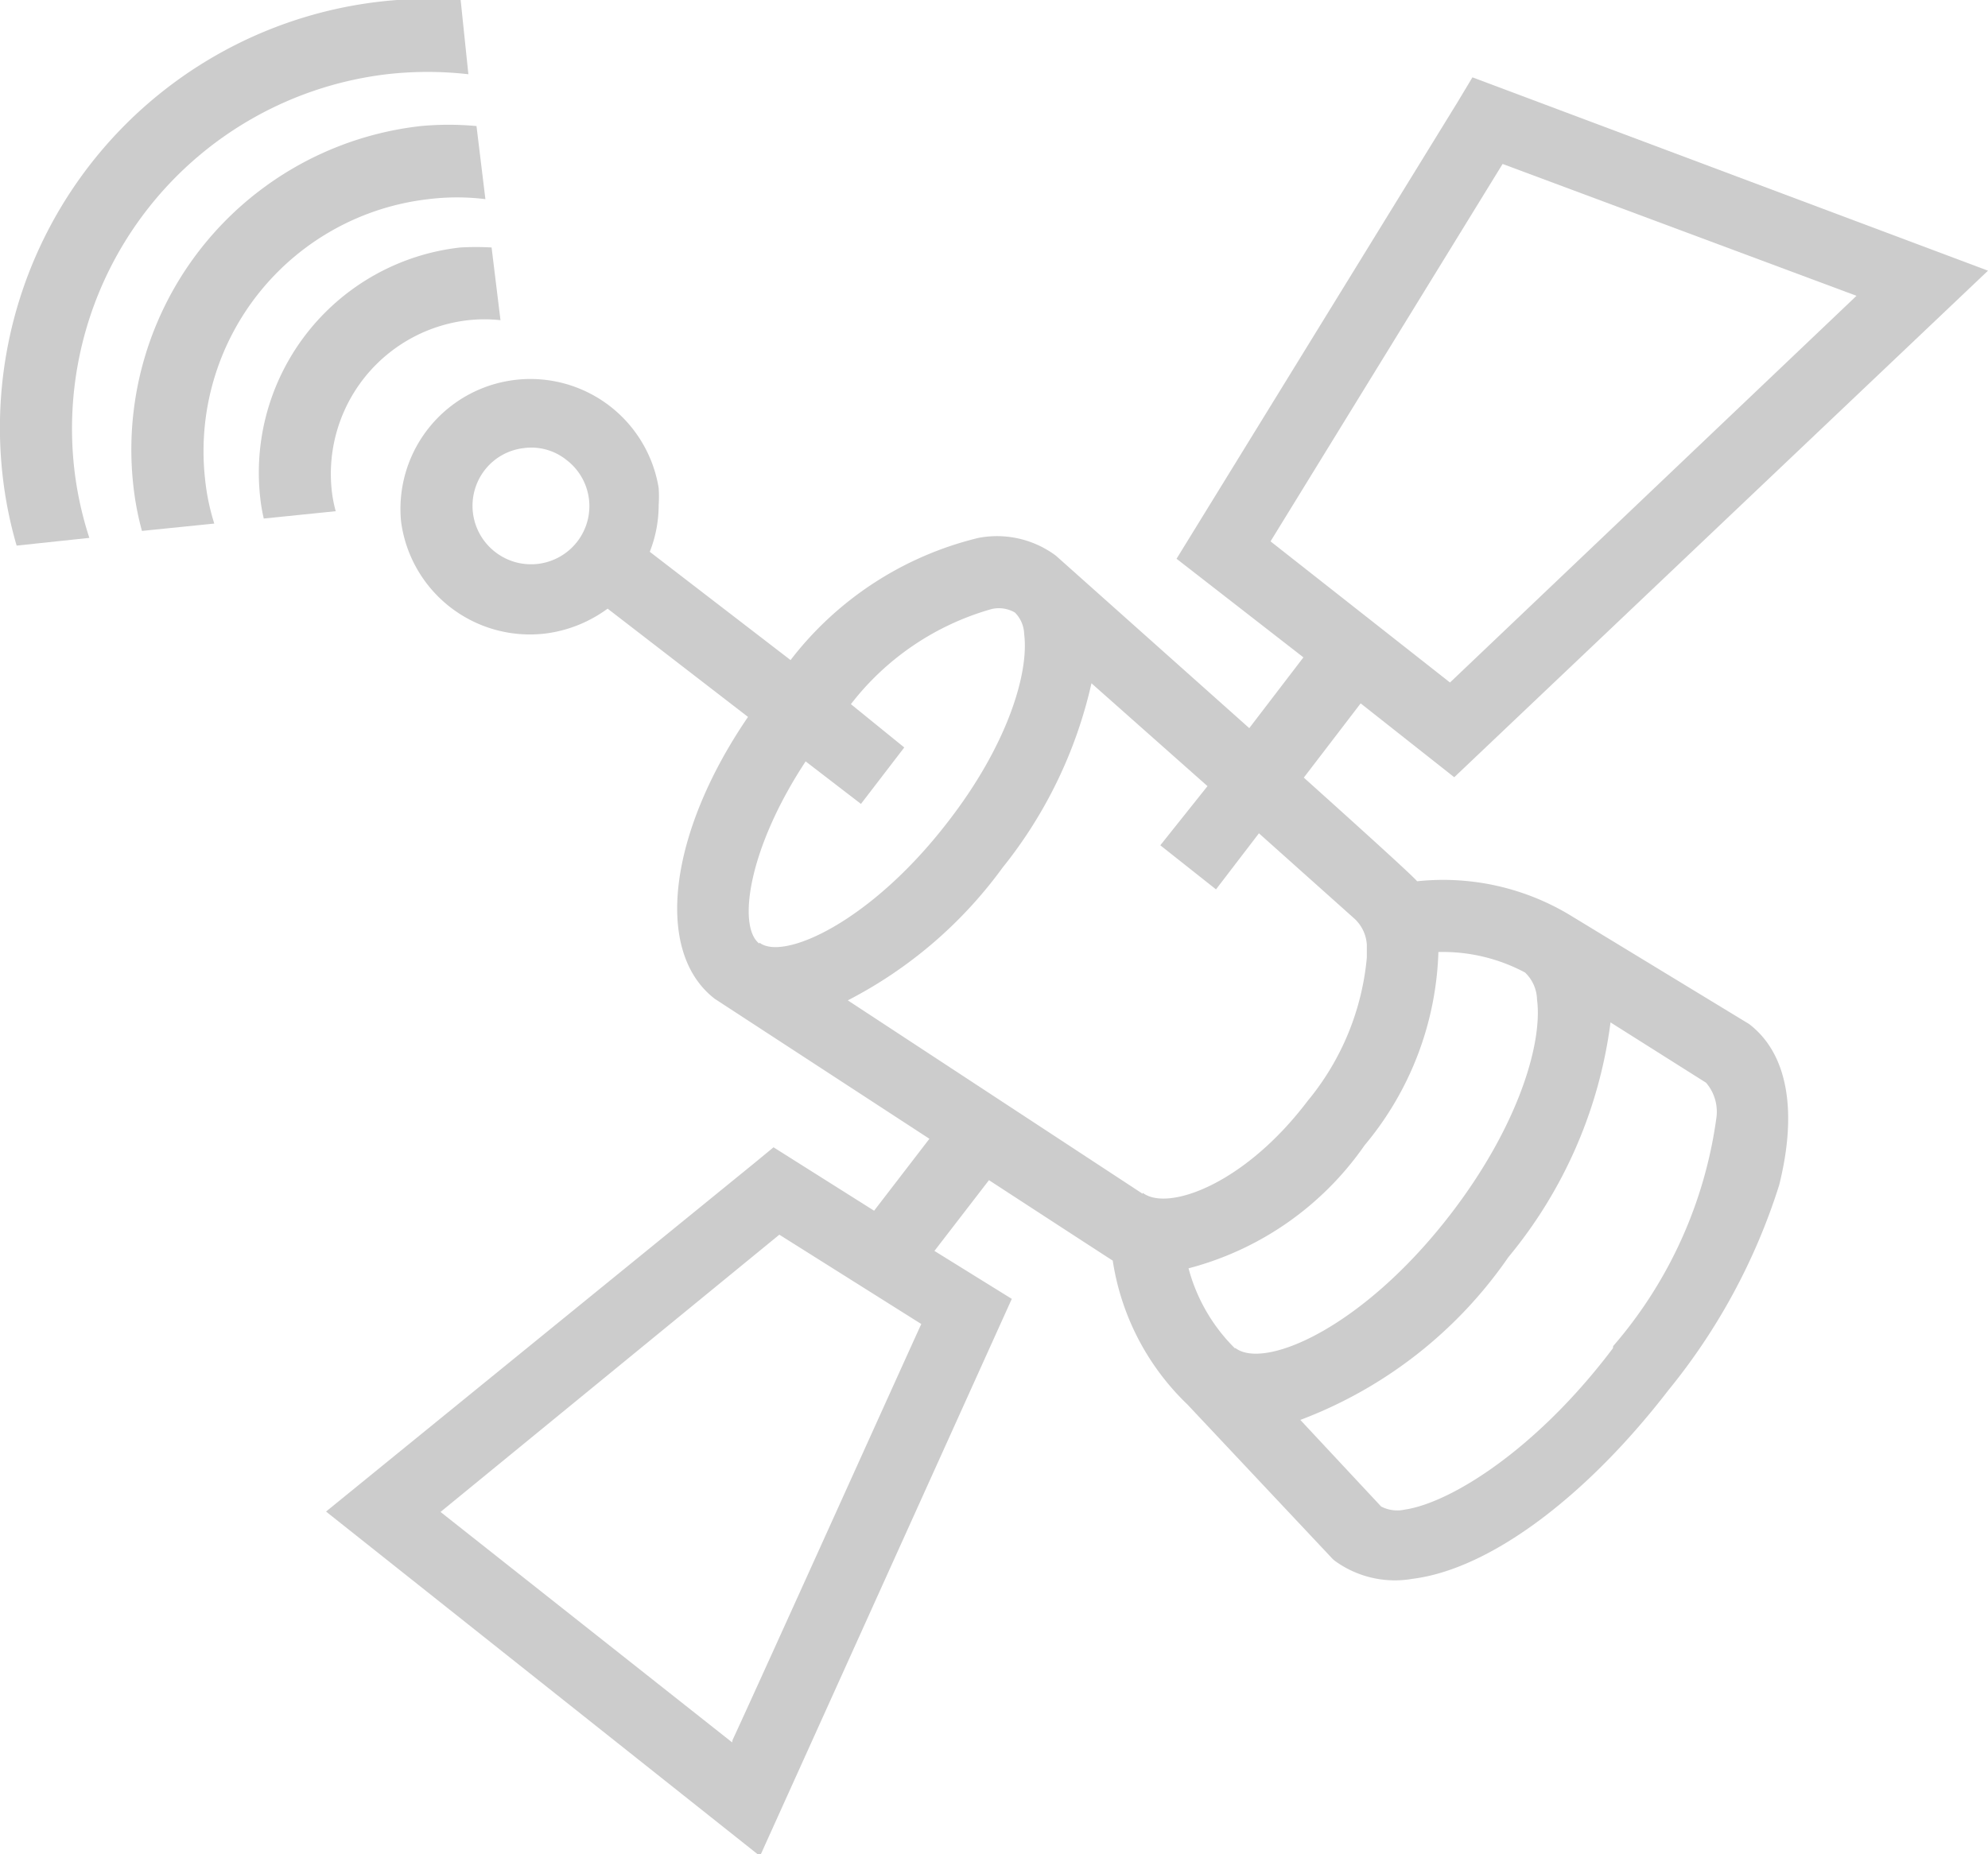 <svg xmlns="http://www.w3.org/2000/svg" viewBox="0 0 51.4 47.95"><defs><style>.cls-1{fill:#ccc;}</style></defs><title>media</title><g id="图层_2" data-name="图层 2"><g id="图层_1-2" data-name="图层 1"><path class="cls-1" d="M8.58,12.71a4,4,0,0,1,3.53-4.43,3.85,3.85,0,0,1,.83,0l-.23-1.88a7.32,7.32,0,0,0-.81,0,5.86,5.86,0,0,0-5.17,6.49,4.34,4.34,0,0,0,.09.52l1.86-.19A3.41,3.41,0,0,1,8.58,12.71Z"/><path class="cls-1" d="M10,1.92a9.3,9.3,0,0,1,2.11,0L11.91,0A11.09,11.09,0,0,0,.07,12.32a10.71,10.71,0,0,0,.36,1.79l1.88-.2a9.07,9.07,0,0,1-.39-1.79A9.23,9.23,0,0,1,10,1.92Z"/><path class="cls-1" d="M11.08,5.15a6,6,0,0,1,1.47,0l-.23-1.89a7.71,7.71,0,0,0-1.44,0,8.42,8.42,0,0,0-7.43,9.32,7.53,7.53,0,0,0,.22,1.15l1.87-.19a5.79,5.79,0,0,1-.24-1.17A6.56,6.56,0,0,1,11.08,5.15Z"/><path class="cls-1" d="M45.22,26.48l0,0-4.67-2.84a6.36,6.36,0,0,0-3.91-.85c-.14-.18-2.93-2.68-2.93-2.68l1.47-1.92L37.6,20.1,51.4,7,38.07,2l-.39.65-7.26,11.8L33.7,17l-1.4,1.83-5-4.46a2.55,2.55,0,0,0-2-.46,8.71,8.71,0,0,0-4.86,3.16l-3.64-2.8a3.29,3.29,0,0,0,.23-1.21,3.25,3.25,0,0,0,0-.44,3.36,3.36,0,0,0-6.66.87,3.36,3.36,0,0,0,3.76,2.89,3.44,3.44,0,0,0,1.58-.64l3.63,2.8c-2.05,3-2.44,6.07-.86,7.29l5.55,3.62-1.43,1.86L20,29.67l-.51.42-11.06,9L19.65,48l6.51-14.41-2-1.24,1.41-1.83s3.07,2,3.2,2.08a6.51,6.51,0,0,0,1.93,3.72l3.76,4,.06.05a2.64,2.64,0,0,0,2,.46c2-.25,4.49-2.12,6.61-4.87A16,16,0,0,0,46,30.65C46.48,28.73,46.22,27.24,45.22,26.48ZM32.85,14l6-9.76L48,7.65l-10.51,10ZM14.93,14a1.51,1.51,0,0,1-2.12.28,1.51,1.51,0,0,1-.28-2.12,1.49,1.49,0,0,1,1-.57,1.45,1.45,0,0,1,1.11.3A1.5,1.5,0,0,1,14.93,14Zm4,31.06L11.39,39.1l8.76-7.17,3.67,2.31C23.28,35.42,19.7,43.36,18.94,45Zm.7-20.66c-.56-.43-.3-2.43,1.2-4.71l1.43,1.1,1.12-1.46L22,18.21a7,7,0,0,1,3.64-2.46.83.83,0,0,1,.6.09.82.82,0,0,1,.24.56c.13,1-.43,2.88-2,4.89C22.49,23.86,20.25,24.85,19.64,24.38Zm9.91,6.47,0,0-7.62-5a11.4,11.4,0,0,0,4-3.43,11.72,11.72,0,0,0,2.3-4.77l3,2.66L30,21.86,31.44,23l1.11-1.45L35,23.74l0,0a1,1,0,0,1,.34.7c0,.1,0,.21,0,.32a6.78,6.78,0,0,1-1.53,3.71C32.16,30.65,30.18,31.33,29.55,30.85Zm2.39,4a4.56,4.56,0,0,1-1.2-2.07,8,8,0,0,0,4.55-3.18,8.17,8.17,0,0,0,1.91-5,4.51,4.51,0,0,1,2.24.53,1,1,0,0,1,.31.7c.15,1.13-.49,3.29-2.25,5.57C35.22,34.36,32.68,35.43,31.94,34.86Zm9.77,0c-2,2.65-4.22,4-5.38,4.17a.91.91,0,0,1-.61-.08l-2.09-2.24A11.42,11.42,0,0,0,39,32.51a11.89,11.89,0,0,0,2.64-6.07L44.11,28a1.15,1.15,0,0,1,.27.89A11.37,11.37,0,0,1,41.71,34.81Z"/></g></g></svg>